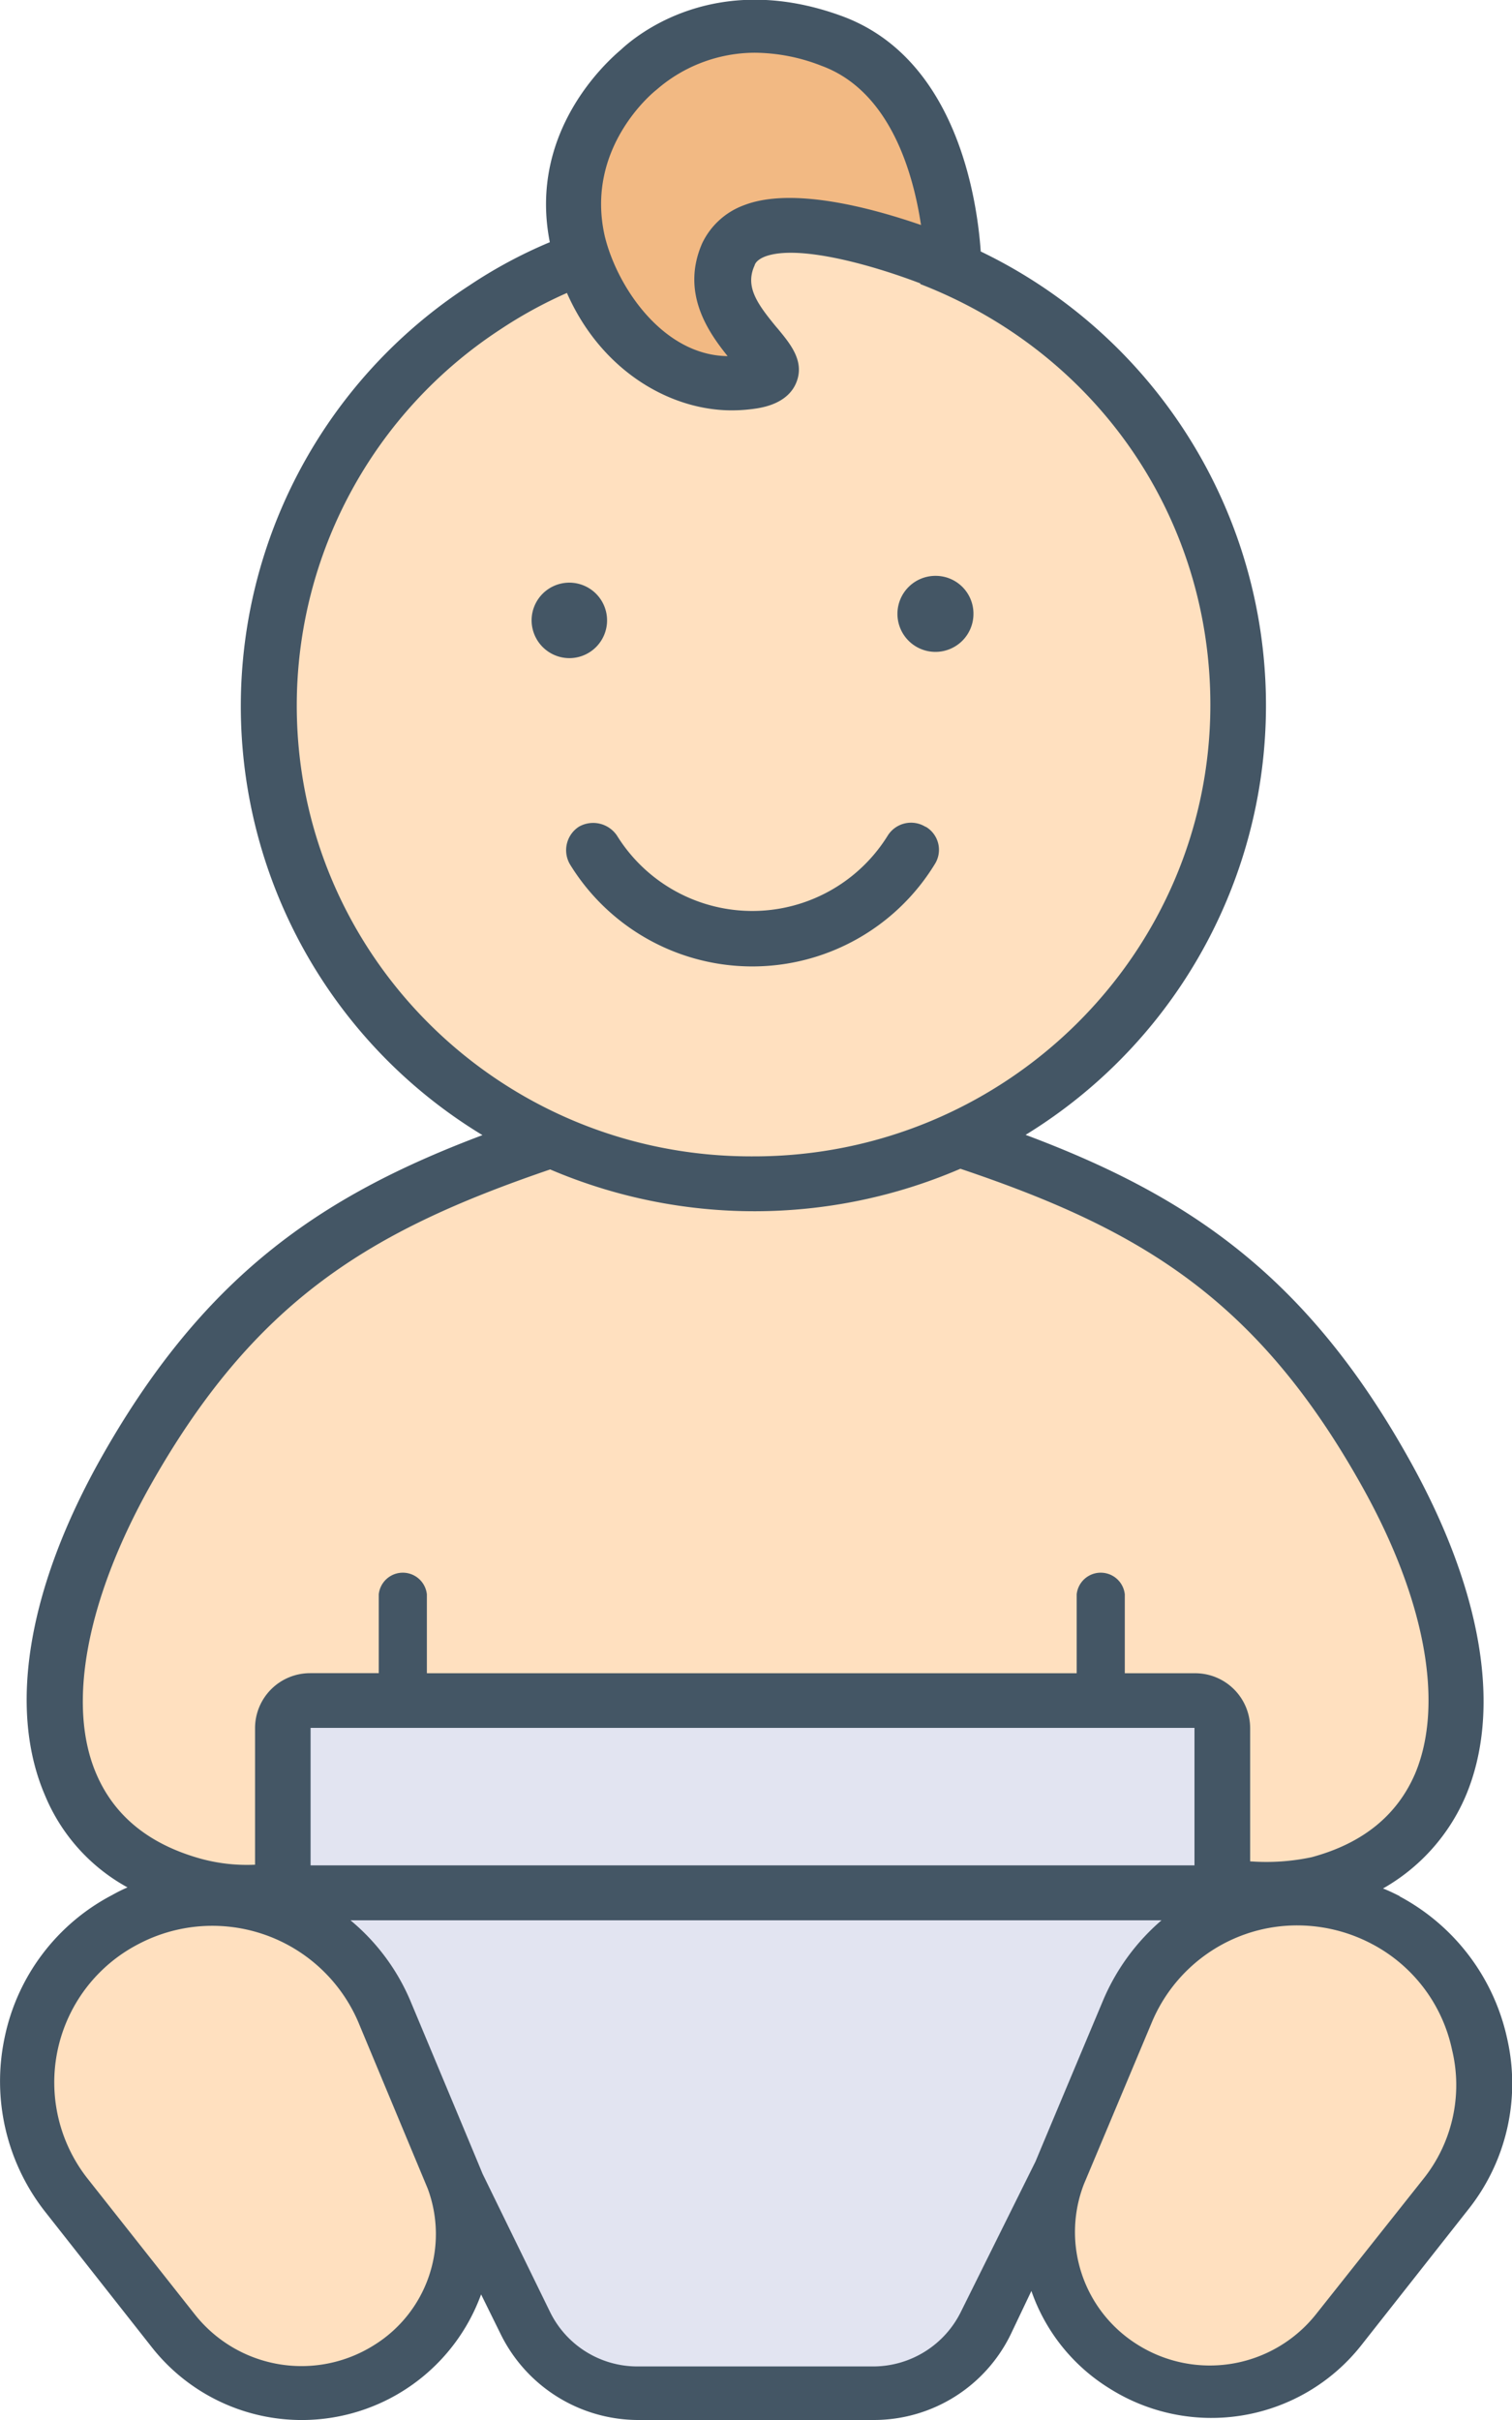 <svg xmlns="http://www.w3.org/2000/svg" viewBox="0 0 220 352"><defs><style>.cls-1{fill:#ffe0bf;}.cls-2{fill:#f2b983;}.cls-3{fill:#e2e4f1;}.cls-4{fill:#445665;fill-rule:evenodd;}</style></defs><g id="Шар_2" data-name="Шар 2"><g id="Шар_1-2" data-name="Шар 1"><g id="_Baby" data-name=" Baby"><g id="_Baby-2" data-name=" Baby"><path class="cls-1" d="M9.8,321.66a27.32,27.32,0,0,1,8.77-41.18,27.72,27.72,0,0,1,38.61,13.66l8.68,20.73a24.28,24.28,0,0,1-9.5,30.05,24.71,24.71,0,0,1-32.59-5.52Z"/><path class="cls-1" d="M210,320.35a27.28,27.28,0,0,0-8.68-41.05,27.6,27.6,0,0,0-38.5,13.62l-8.68,20.66a24.22,24.22,0,0,0,9.51,30,24.61,24.61,0,0,0,32.5-5.49Z"/><path class="cls-1" d="M18.5,213.59c22-40.06,62.44-46.84,62.44-46.84s5.22,6.48,29.45,5.87c23.82-.71,29-6.68,29-6.68s42.13,15.28,54,37c8.74,16,14,19.53,17.39,45.42,3.61,27.52-34.29,27.83-34.29,27.83h-136s-9-.31-13.47-1.52C4.33,268.53,2.62,242.93,18.5,213.59Z"/><path class="cls-1" d="M109.16,172.19c38.44,0,69.65-31,69.65-69.15S147.6,33.9,109.16,33.9,39.5,64.89,39.5,103,70.72,172.19,109.16,172.19Z"/><path class="cls-2" d="M121.06,6.09C138.63,12.58,138.63,39,138.63,39s-28-12.37-32.64-1.8S118.55,54,109.41,55.58,87.72,50.79,84,35.33c-3.51-15.47,8.94-25.15,8.94-25.15S103.48-.39,121.06,6.09Z"/><path class="cls-3" d="M177.61,253.31c0-3.73-3.43-6.77-7.62-6.77H48c-4.19,0-7.62,3-7.62,6.77V277h3.36c1.59,1.95,6.48,4.68,9.08,9C66.49,306.82,69.56,325,75.47,337.85,79.55,346.7,87,349,90.22,349H126c8.37-.32,15.53-5.56,19.39-11.87.4-.7,12.47-34.71,22-50.56,2.84-4.65,7.4-7.83,9.44-9.58h.79Z"/><path class="cls-4" d="M203.64,275.83a30.89,30.89,0,0,1,15.67,20.76,29.42,29.42,0,0,1-5.73,24.86L198,341.22a27.78,27.78,0,0,1-36.58,6.18,27.08,27.08,0,0,1-11.35-14.17l-3,6.3A22.15,22.15,0,0,1,127.18,352H92.71a22.34,22.34,0,0,1-19.8-12.37L70,333.73a27.77,27.77,0,0,1-47.83,7.79L6.6,321.75A30.7,30.7,0,0,1,.67,296.39a30.3,30.3,0,0,1,15.67-20.76,23.89,23.89,0,0,1,2.21-1.1,27.06,27.06,0,0,1-12-13.38C1.17,248.67,4,231.4,14.33,212.74,29.41,185.67,46.59,174,70.2,165.11A72.94,72.94,0,0,1,68.29,41.52,68.94,68.94,0,0,1,80,35.23c-3.21-16.18,8.54-26.46,10.35-28,1.81-1.69,13.36-11.78,32.15-4.89,16.88,6.19,19.7,27.06,20.2,34.24a73.27,73.27,0,0,1,6.53,128.49c23.72,8.89,41.1,20.56,56.16,47.83,10.35,18.76,13.16,35.93,7.84,48.41a28.22,28.22,0,0,1-12,13.38c.8.3,1.6.7,2.41,1.1ZM95.52,13.06c-.4.3-10.44,8.39-7.53,21.27,1.81,7.49,8.54,17.37,17.88,17.47-2.81-3.5-6.83-9.19-3.72-16.37a10.87,10.87,0,0,1,6.13-5.59c7-2.7,18.5.39,25.73,2.89-1.11-7.39-4.42-19.47-14.48-23.16a27,27,0,0,0-9.74-1.9A21.85,21.85,0,0,0,95.52,13.06ZM72.81,47.91a65.37,65.37,0,0,0-29.63,54.7c0,36.35,29.73,65.79,66.51,65.59,36.58,0,66.42-29.44,66.42-65.69,0-27.25-16.48-51.21-42.2-61.19v-.1c-7.33-2.8-17.89-5.69-22.61-3.9-1,.4-1.41.9-1.51,1.3-1.41,3.1.4,5.59,3.21,9l.06.06c1.89,2.28,4,4.76,2.86,7.82s-4.58,3.69-5.71,3.89h0a24.29,24.29,0,0,1-3.72.3c-9.14,0-19.08-5.89-24-17.08A64.66,64.66,0,0,0,72.81,47.91ZM21.57,216.62c-9,16.28-11.86,31.46-7.54,41.44q3.93,9.13,15.08,12.27a25.45,25.45,0,0,0,8,.9V251.37a8,8,0,0,1,8-8h10V231.9a3.52,3.52,0,0,1,7,0v11.48h94.55V231.9a3.52,3.52,0,0,1,7,0v11.48H173.9a8,8,0,0,1,8,8v19.36a31.71,31.71,0,0,0,8.94-.6c7.43-2,12.45-6.08,15.07-12.17,4.22-10.08,1.5-25.16-7.54-41.44C183,188.87,165.85,178.79,139.74,170a75.72,75.72,0,0,1-59.69.1C54,179,37,189,21.57,216.62ZM173.8,271.33v-20H45.19v20ZM28.41,336.72a19.79,19.79,0,0,0,26,4.4,19,19,0,0,0,7.83-22.76L52.12,294.09a23.1,23.1,0,0,0-32.06-11.27A22.64,22.64,0,0,0,12.83,317ZM160.53,290.9A31.51,31.51,0,0,1,169,279.32H51a30.8,30.8,0,0,1,8.74,11.78S70.16,316,70.2,316.16l9.85,20.16a14.15,14.15,0,0,0,12.66,7.89h34.47a14.25,14.25,0,0,0,12.66-8l10.85-21.85C150.69,314.32,160.53,290.9,160.53,290.9Zm30.95,45.72L207.05,317a21.85,21.85,0,0,0,4.22-18.87,22.69,22.69,0,0,0-11.65-15.37,23.25,23.25,0,0,0-10.85-2.7,22.77,22.77,0,0,0-7.64,1.3A23,23,0,0,0,167.66,294s-9.89,23.57-9.94,23.67A19.3,19.3,0,0,0,165.45,341,19.74,19.74,0,0,0,191.48,336.62ZM141.64,89.25a5.53,5.53,0,1,1-5.52-5.49A5.5,5.5,0,0,1,141.64,89.25Zm-6.95,31a3.89,3.89,0,0,1,1.31,5.47,31.13,31.13,0,0,1-53.07,0,4.07,4.07,0,0,1,1.3-5.47,4.18,4.18,0,0,1,5.54,1.29,23.18,23.18,0,0,0,39.4,0A4,4,0,0,1,134.69,120.28ZM82.88,95.73a5.49,5.49,0,1,0-5.53-5.49A5.51,5.51,0,0,0,82.88,95.73Z"/></g></g></g></g></svg>